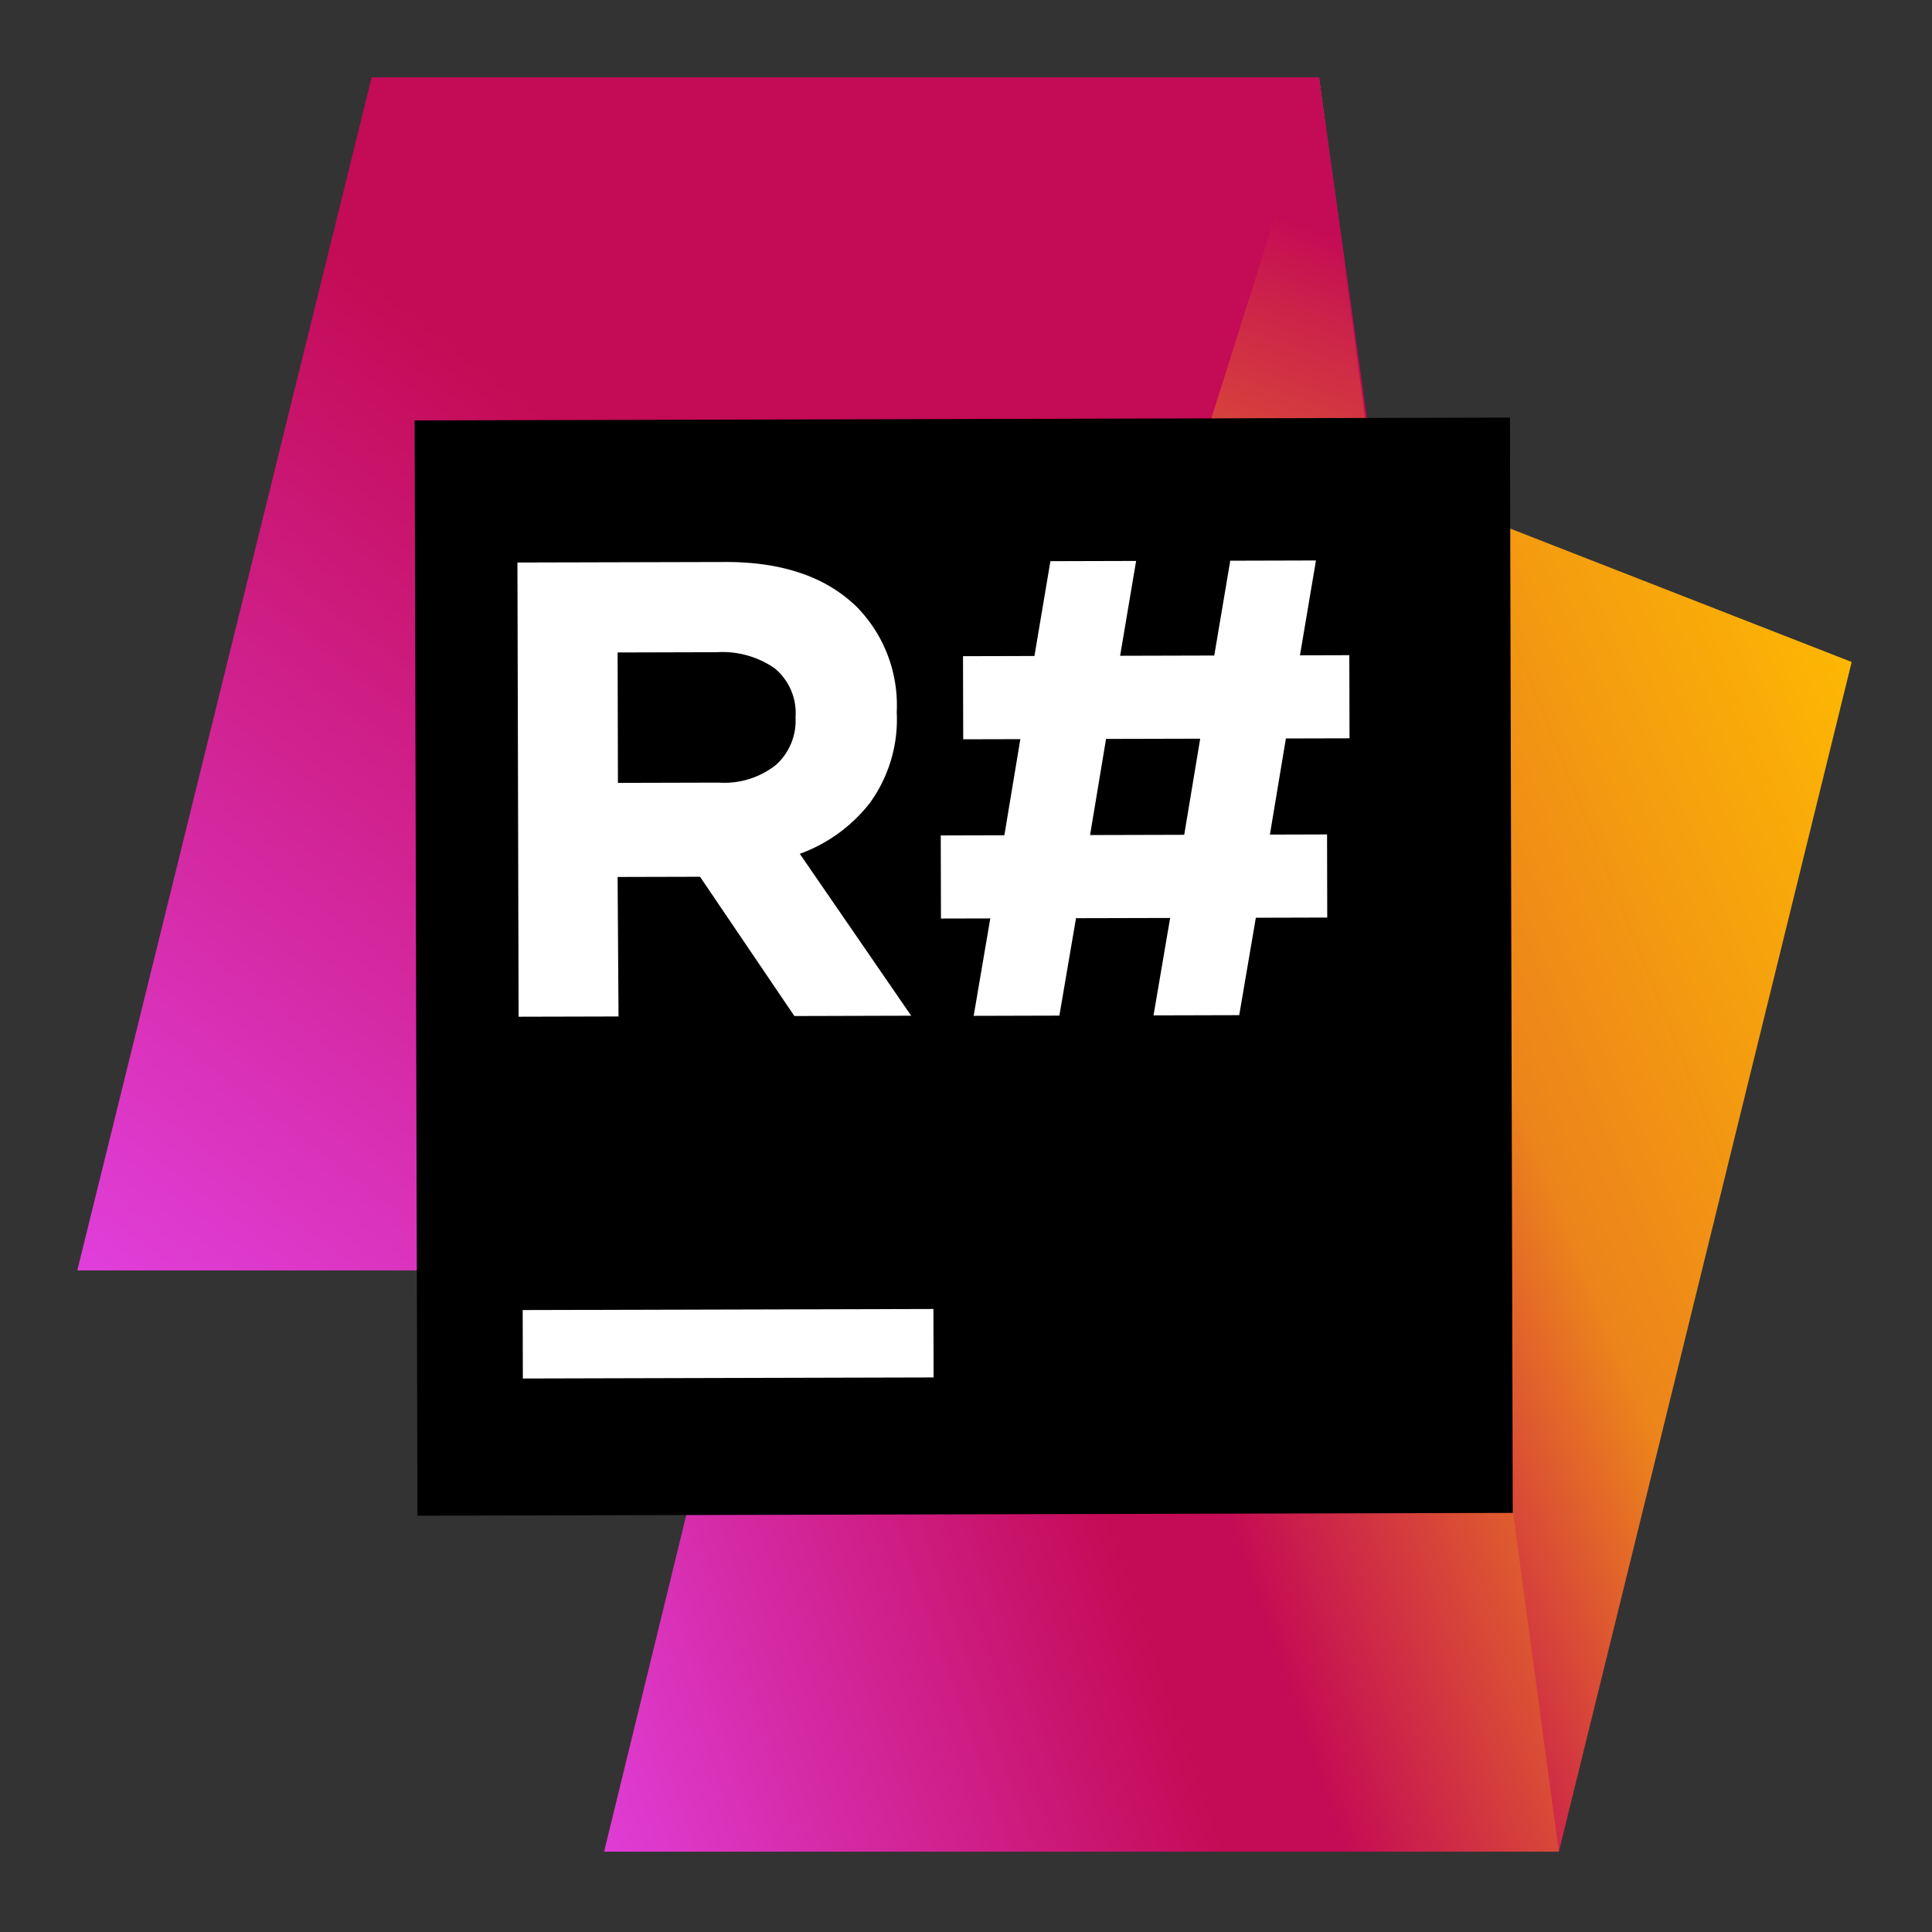 <svg xmlns="http://www.w3.org/2000/svg" width="100" height="100" viewBox="0 0 100 100">
    <rect x="0" y="0" width="100" height="100" fill="#333333" stroke="none"/>
    <defs>
        <linearGradient id="a" x1="-38.498%" x2="114.088%" y1="110.558%" y2="9.941%">
            <stop offset="1.613%" stop-color="#E343E6"/>
            <stop offset="40.442%" stop-color="#C40B55"/>
            <stop offset="46.774%" stop-color="#C40B55"/>
            <stop offset="65.054%" stop-color="#EC841B"/>
            <stop offset="95.161%" stop-color="#FFBD00"/>
        </linearGradient>
        <linearGradient id="b" x1="-2.703%" x2="128.009%" y1="104.703%" y2="25.931%">
            <stop offset="1.613%" stop-color="#E343E6"/>
            <stop offset="40.442%" stop-color="#C40B55"/>
            <stop offset="46.774%" stop-color="#C40B55"/>
            <stop offset="70.43%" stop-color="#EC841B"/>
        </linearGradient>
        <linearGradient id="c" x1="3.288%" x2="87.803%" y1="113.506%" y2="19.599%">
            <stop offset="1.613%" stop-color="#E343E6"/>
            <stop offset="66.129%" stop-color="#C40B55"/>
        </linearGradient>
        <linearGradient id="d" x1="59.945%" x2="52.348%" y1="-24.552%" y2="51.062%">
            <stop offset="50%" stop-color="#C40B55"/>
            <stop offset="61.469%" stop-color="#CD2648"/>
            <stop offset="77.656%" stop-color="#D84739"/>
            <stop offset="86.559%" stop-color="#DC5333"/>
        </linearGradient>
    </defs>
    <g fill="none" fill-rule="nonzero">
        <path fill="url(#a)" d="M65.399 19.934L47.266 48.088l29.42 43.755 15.157-61.579z" transform="translate(4 4)"/>
        <path fill="url(#b)" d="M67.053 20.58L64.271 0 24.654 44.126l11.499 11.319-8.886 36.398h49.419z" transform="translate(4 4)"/>
        <path fill="url(#c)" d="M64.271 0H15.237L0 61.758h72.958z" transform="translate(4 4)"/>
        <path fill="url(#d)" d="M72.619 61.758L67.053 20.58 64.271 0l-9.52 30.156z" transform="translate(4 4)"/>
        <path fill="#000" d="M21.461 21.76l56.693-.146.146 56.693-56.692.146z"/>
        <path fill="#FFF" d="M27.054 67.808l21.26-.055.009 3.543-21.26.055zM26.782 29.116l10.748-.027c2.978-.008 5.264.781 6.858 2.366a7.267 7.267 0 0 1 2.028 5.369v.068a7.37 7.37 0 0 1-1.382 4.655 8.072 8.072 0 0 1-3.637 2.646l5.765 8.38-6.045.017-4.884-7.209-4.266.011.048 7.221-5.172.013-.061-23.51zm10.441 11.392a4.295 4.295 0 0 0 2.937-.914 3.071 3.071 0 0 0 1.018-2.42v-.067a3.001 3.001 0 0 0-1.083-2.517 4.751 4.751 0 0 0-2.99-.832l-5.138.014.017 6.75 5.239-.014zM51.258 47.537l-2.554.006-.011-4.301 3.293-.009.827-4.975-2.957.007-.011-4.301 3.697-.01.827-4.908 4.436-.012-.828 4.909 4.873-.013.828-4.908 4.436-.012-.828 4.909 2.554-.007.011 4.302-3.293.008-.828 4.976 2.958-.008.01 4.302-3.696.01-.86 5.042-4.436.012.86-5.043-4.872.012-.861 5.043-4.436.012.86-5.043zm10.037-4.328l.827-4.975-4.873.012-.827 4.976 4.873-.013z"/>
    </g>
</svg>
